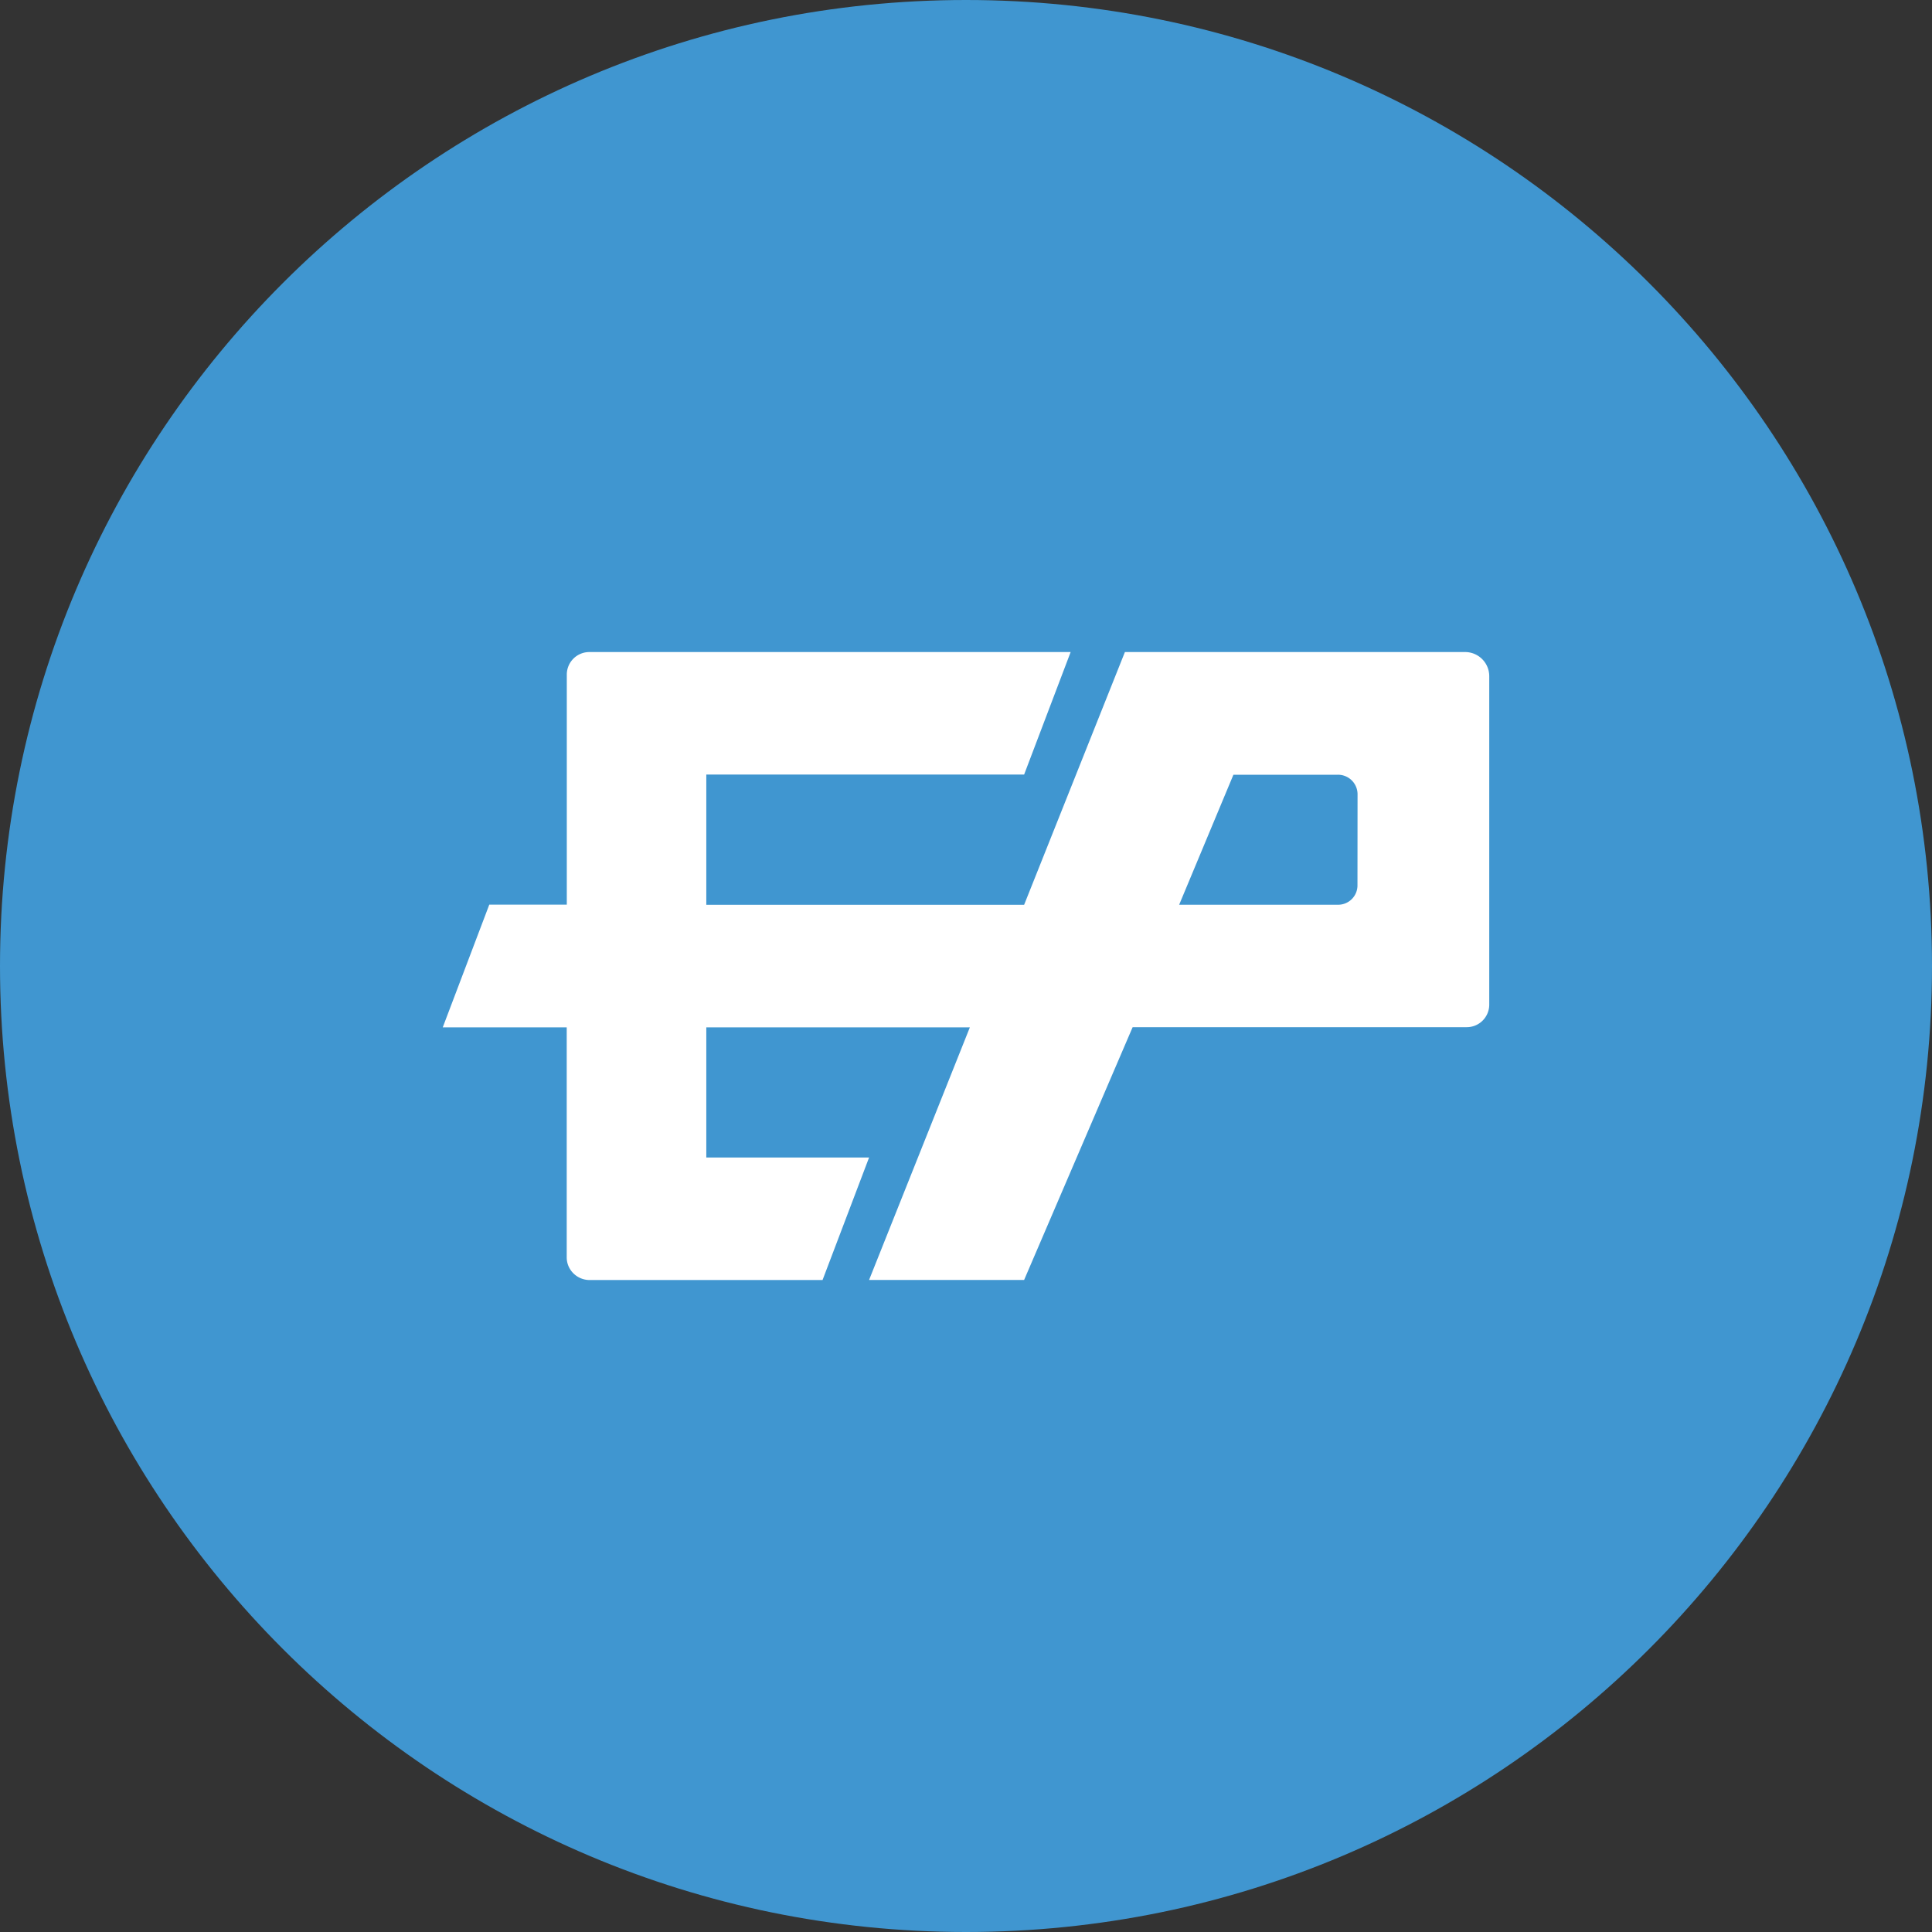 <svg xmlns="http://www.w3.org/2000/svg" fill="none" viewBox="0 0 24 24"><rect x="0" y="0" width="24" height="24" fill="#333333" stroke="none"/><g clip-path="url(#a)"><path fill="#4096D0" d="M12 24c6.627 0 12-5.373 12-12S18.627 0 12 0 0 5.373 0 12s5.373 12 12 12"/><path fill="#fff" d="M18.196 8.1h-4.222l-1.252 3.14H8.774V9.622h3.948L13.3 8.1H7.321a.28.28 0 0 0-.28.278v2.86h-.963L5.5 12.762h1.54v2.858c0 .155.128.281.285.281h2.893l.578-1.522H8.774v-1.617h3.274L10.796 15.9h1.926l1.348-3.14h4.147a.28.28 0 0 0 .283-.278V8.4a.3.3 0 0 0-.304-.3m-1.333 2.899a.24.24 0 0 1-.243.24h-1.972l.674-1.615h1.297a.243.243 0 0 1 .245.239z"/></g><defs><clipPath id="a"><path fill="#fff" d="M0 0h24v24H0z"/></clipPath></defs></svg>